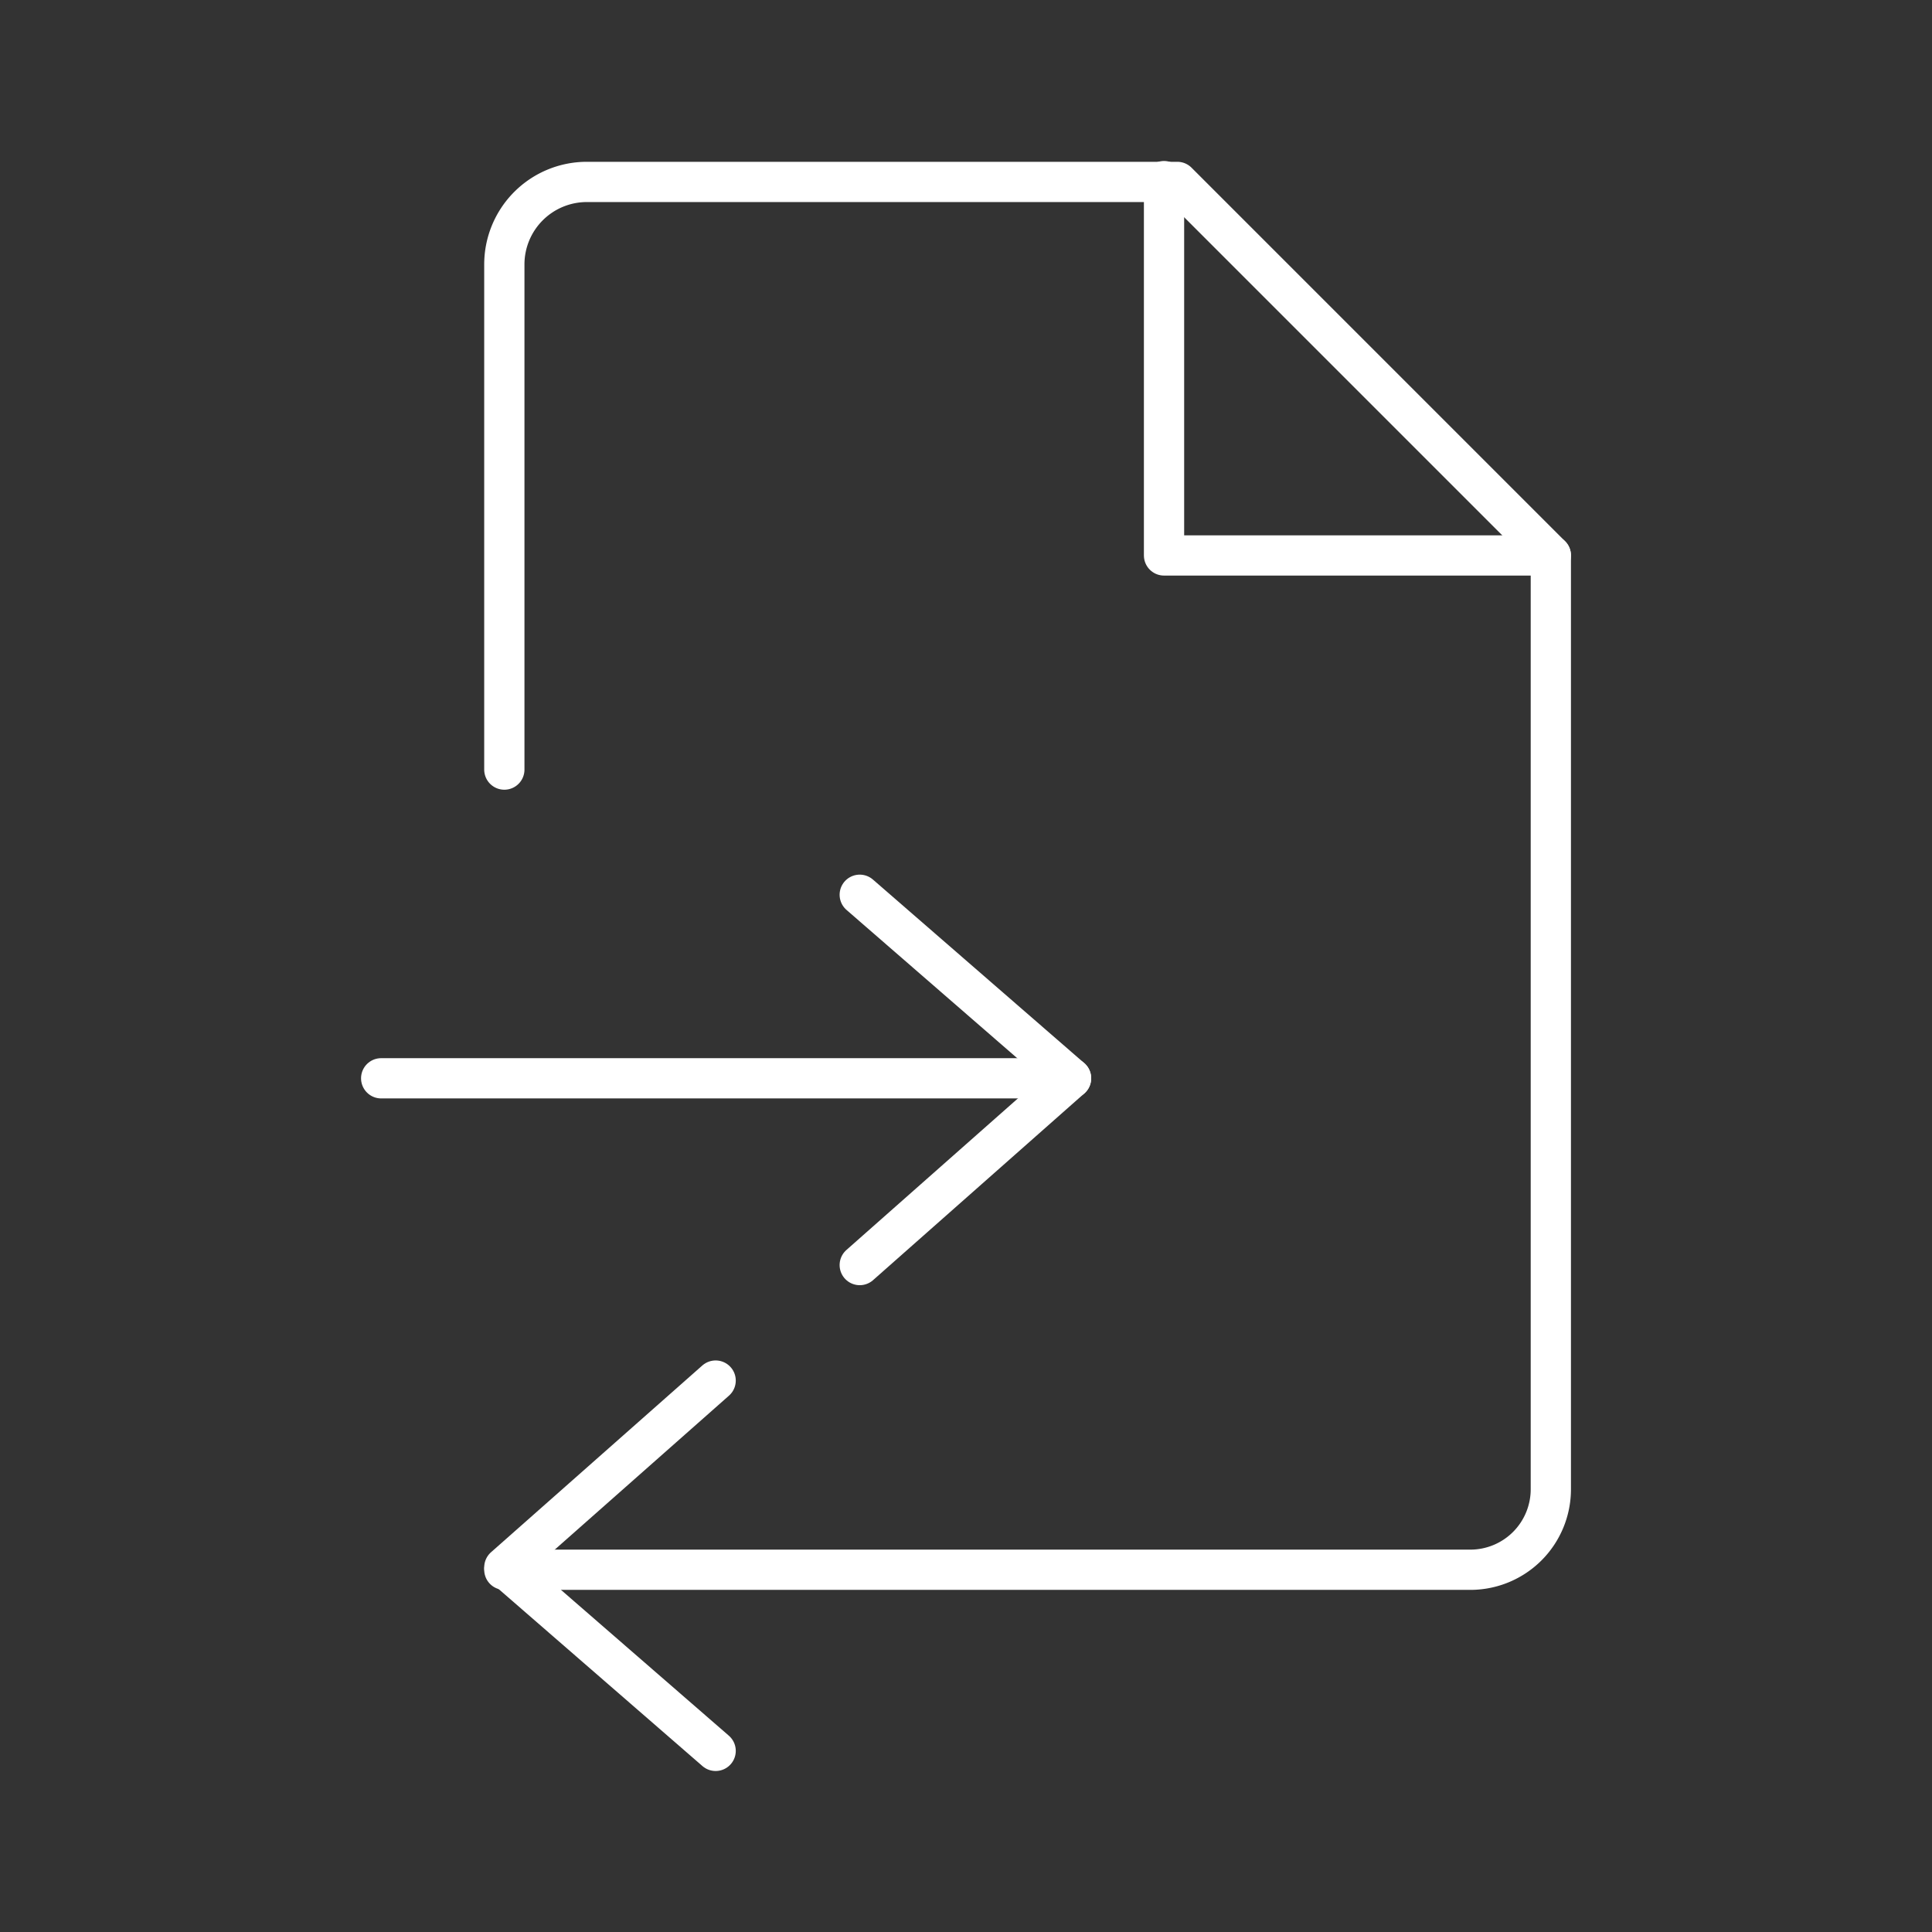 <svg xmlns="http://www.w3.org/2000/svg" viewBox="0 0 48 48"><rect x="0" y="0" width="48" height="48" fill="#333333" stroke="none"/><defs><style>.a{fill:none;stroke:#fff;stroke-linecap:round;stroke-linejoin:round;}</style></defs><path class="a" d="M17.78,43.5l-5.25-4.56,5.25-4.64"/><path class="a" d="M21.36,22.23l5.25,4.56-5.25,4.64"/><line class="a" x1="26.61" y1="26.79" x2="9.47" y2="26.79"/><path class="a" d="M12.53,39h24a2,2,0,0,0,2-2V13.8L29.25,4.52H14.58a2.05,2.05,0,0,0-2.05,2.05V19.12"/><polyline class="a" points="28.92 4.5 28.92 13.8 38.53 13.8"/></svg>